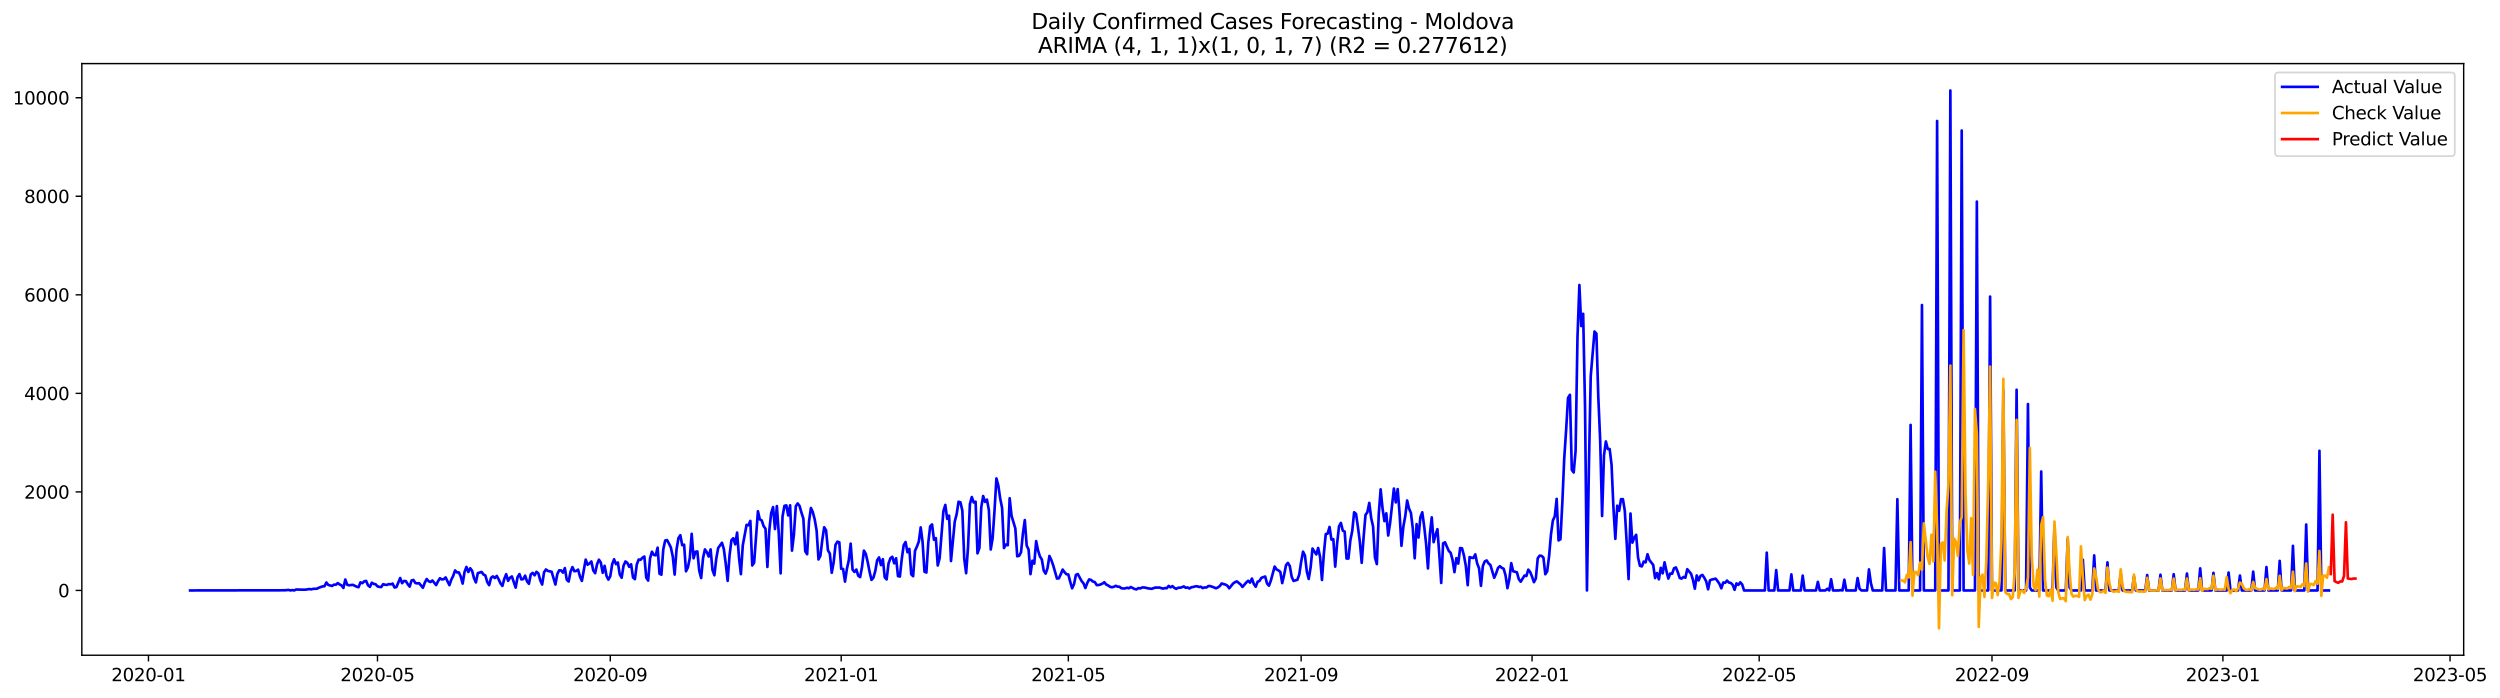 <?xml version="1.0" encoding="utf-8" standalone="no"?>
<!DOCTYPE svg PUBLIC "-//W3C//DTD SVG 1.1//EN"
  "http://www.w3.org/Graphics/SVG/1.1/DTD/svg11.dtd">
<svg xmlns:xlink="http://www.w3.org/1999/xlink" width="1405.642pt" height="392.274pt" viewBox="0 0 1405.642 392.274" xmlns="http://www.w3.org/2000/svg" version="1.1">
 <defs>
  <style type="text/css">*{stroke-linejoin: round; stroke-linecap: butt}</style>
 </defs>
 <g id="figure_1">
  <g id="patch_1">
   <path d="M 0 392.274 
L 1405.642 392.274 
L 1405.642 0 
L 0 0 
z
" style="fill: #ffffff"/>
  </g>
  <g id="axes_1">
   <g id="patch_2">
    <path d="M 46.013 368.396 
L 1385.213 368.396 
L 1385.213 35.755 
L 46.013 35.755 
z
" style="fill: #ffffff"/>
   </g>
   <g id="matplotlib.axis_1">
    <g id="xtick_1">
     <g id="line2d_1">
      <defs>
       <path id="m71bbfe57fb" d="M 0 0 
L 0 3.5 
" style="stroke: #000000; stroke-width: 0.8"/>
      </defs>
      <g>
       <use xlink:href="#m71bbfe57fb" x="83.473" y="368.396" style="stroke: #000000; stroke-width: 0.8"/>
      </g>
     </g>
     <g id="text_1">
      <!-- 2020-01 -->
      <g transform="translate(62.581 382.994)scale(0.1 -0.1)">
       <defs>
        <path id="DejaVuSans-32" d="M 1228 531 
L 3431 531 
L 3431 0 
L 469 0 
L 469 531 
Q 828 903 1448 1529 
Q 2069 2156 2228 2338 
Q 2531 2678 2651 2914 
Q 2772 3150 2772 3378 
Q 2772 3750 2511 3984 
Q 2250 4219 1831 4219 
Q 1534 4219 1204 4116 
Q 875 4013 500 3803 
L 500 4441 
Q 881 4594 1212 4672 
Q 1544 4750 1819 4750 
Q 2544 4750 2975 4387 
Q 3406 4025 3406 3419 
Q 3406 3131 3298 2873 
Q 3191 2616 2906 2266 
Q 2828 2175 2409 1742 
Q 1991 1309 1228 531 
z
" transform="scale(0.016)"/>
        <path id="DejaVuSans-30" d="M 2034 4250 
Q 1547 4250 1301 3770 
Q 1056 3291 1056 2328 
Q 1056 1369 1301 889 
Q 1547 409 2034 409 
Q 2525 409 2770 889 
Q 3016 1369 3016 2328 
Q 3016 3291 2770 3770 
Q 2525 4250 2034 4250 
z
M 2034 4750 
Q 2819 4750 3233 4129 
Q 3647 3509 3647 2328 
Q 3647 1150 3233 529 
Q 2819 -91 2034 -91 
Q 1250 -91 836 529 
Q 422 1150 422 2328 
Q 422 3509 836 4129 
Q 1250 4750 2034 4750 
z
" transform="scale(0.016)"/>
        <path id="DejaVuSans-2d" d="M 313 2009 
L 1997 2009 
L 1997 1497 
L 313 1497 
L 313 2009 
z
" transform="scale(0.016)"/>
        <path id="DejaVuSans-31" d="M 794 531 
L 1825 531 
L 1825 4091 
L 703 3866 
L 703 4441 
L 1819 4666 
L 2450 4666 
L 2450 531 
L 3481 531 
L 3481 0 
L 794 0 
L 794 531 
z
" transform="scale(0.016)"/>
       </defs>
       <use xlink:href="#DejaVuSans-32"/>
       <use xlink:href="#DejaVuSans-30" x="63.623"/>
       <use xlink:href="#DejaVuSans-32" x="127.246"/>
       <use xlink:href="#DejaVuSans-30" x="190.869"/>
       <use xlink:href="#DejaVuSans-2d" x="254.492"/>
       <use xlink:href="#DejaVuSans-30" x="290.576"/>
       <use xlink:href="#DejaVuSans-31" x="354.199"/>
      </g>
     </g>
    </g>
    <g id="xtick_2">
     <g id="line2d_2">
      <g>
       <use xlink:href="#m71bbfe57fb" x="212.242" y="368.396" style="stroke: #000000; stroke-width: 0.8"/>
      </g>
     </g>
     <g id="text_2">
      <!-- 2020-05 -->
      <g transform="translate(191.35 382.994)scale(0.1 -0.1)">
       <defs>
        <path id="DejaVuSans-35" d="M 691 4666 
L 3169 4666 
L 3169 4134 
L 1269 4134 
L 1269 2991 
Q 1406 3038 1543 3061 
Q 1681 3084 1819 3084 
Q 2600 3084 3056 2656 
Q 3513 2228 3513 1497 
Q 3513 744 3044 326 
Q 2575 -91 1722 -91 
Q 1428 -91 1123 -41 
Q 819 9 494 109 
L 494 744 
Q 775 591 1075 516 
Q 1375 441 1709 441 
Q 2250 441 2565 725 
Q 2881 1009 2881 1497 
Q 2881 1984 2565 2268 
Q 2250 2553 1709 2553 
Q 1456 2553 1204 2497 
Q 953 2441 691 2322 
L 691 4666 
z
" transform="scale(0.016)"/>
       </defs>
       <use xlink:href="#DejaVuSans-32"/>
       <use xlink:href="#DejaVuSans-30" x="63.623"/>
       <use xlink:href="#DejaVuSans-32" x="127.246"/>
       <use xlink:href="#DejaVuSans-30" x="190.869"/>
       <use xlink:href="#DejaVuSans-2d" x="254.492"/>
       <use xlink:href="#DejaVuSans-30" x="290.576"/>
       <use xlink:href="#DejaVuSans-35" x="354.199"/>
      </g>
     </g>
    </g>
    <g id="xtick_3">
     <g id="line2d_3">
      <g>
       <use xlink:href="#m71bbfe57fb" x="343.14" y="368.396" style="stroke: #000000; stroke-width: 0.8"/>
      </g>
     </g>
     <g id="text_3">
      <!-- 2020-09 -->
      <g transform="translate(322.248 382.994)scale(0.1 -0.1)">
       <defs>
        <path id="DejaVuSans-39" d="M 703 97 
L 703 672 
Q 941 559 1184 500 
Q 1428 441 1663 441 
Q 2288 441 2617 861 
Q 2947 1281 2994 2138 
Q 2813 1869 2534 1725 
Q 2256 1581 1919 1581 
Q 1219 1581 811 2004 
Q 403 2428 403 3163 
Q 403 3881 828 4315 
Q 1253 4750 1959 4750 
Q 2769 4750 3195 4129 
Q 3622 3509 3622 2328 
Q 3622 1225 3098 567 
Q 2575 -91 1691 -91 
Q 1453 -91 1209 -44 
Q 966 3 703 97 
z
M 1959 2075 
Q 2384 2075 2632 2365 
Q 2881 2656 2881 3163 
Q 2881 3666 2632 3958 
Q 2384 4250 1959 4250 
Q 1534 4250 1286 3958 
Q 1038 3666 1038 3163 
Q 1038 2656 1286 2365 
Q 1534 2075 1959 2075 
z
" transform="scale(0.016)"/>
       </defs>
       <use xlink:href="#DejaVuSans-32"/>
       <use xlink:href="#DejaVuSans-30" x="63.623"/>
       <use xlink:href="#DejaVuSans-32" x="127.246"/>
       <use xlink:href="#DejaVuSans-30" x="190.869"/>
       <use xlink:href="#DejaVuSans-2d" x="254.492"/>
       <use xlink:href="#DejaVuSans-30" x="290.576"/>
       <use xlink:href="#DejaVuSans-39" x="354.199"/>
      </g>
     </g>
    </g>
    <g id="xtick_4">
     <g id="line2d_4">
      <g>
       <use xlink:href="#m71bbfe57fb" x="472.973" y="368.396" style="stroke: #000000; stroke-width: 0.8"/>
      </g>
     </g>
     <g id="text_4">
      <!-- 2021-01 -->
      <g transform="translate(452.082 382.994)scale(0.1 -0.1)">
       <use xlink:href="#DejaVuSans-32"/>
       <use xlink:href="#DejaVuSans-30" x="63.623"/>
       <use xlink:href="#DejaVuSans-32" x="127.246"/>
       <use xlink:href="#DejaVuSans-31" x="190.869"/>
       <use xlink:href="#DejaVuSans-2d" x="254.492"/>
       <use xlink:href="#DejaVuSans-30" x="290.576"/>
       <use xlink:href="#DejaVuSans-31" x="354.199"/>
      </g>
     </g>
    </g>
    <g id="xtick_5">
     <g id="line2d_5">
      <g>
       <use xlink:href="#m71bbfe57fb" x="600.678" y="368.396" style="stroke: #000000; stroke-width: 0.8"/>
      </g>
     </g>
     <g id="text_5">
      <!-- 2021-05 -->
      <g transform="translate(579.787 382.994)scale(0.1 -0.1)">
       <use xlink:href="#DejaVuSans-32"/>
       <use xlink:href="#DejaVuSans-30" x="63.623"/>
       <use xlink:href="#DejaVuSans-32" x="127.246"/>
       <use xlink:href="#DejaVuSans-31" x="190.869"/>
       <use xlink:href="#DejaVuSans-2d" x="254.492"/>
       <use xlink:href="#DejaVuSans-30" x="290.576"/>
       <use xlink:href="#DejaVuSans-35" x="354.199"/>
      </g>
     </g>
    </g>
    <g id="xtick_6">
     <g id="line2d_6">
      <g>
       <use xlink:href="#m71bbfe57fb" x="731.576" y="368.396" style="stroke: #000000; stroke-width: 0.8"/>
      </g>
     </g>
     <g id="text_6">
      <!-- 2021-09 -->
      <g transform="translate(710.684 382.994)scale(0.1 -0.1)">
       <use xlink:href="#DejaVuSans-32"/>
       <use xlink:href="#DejaVuSans-30" x="63.623"/>
       <use xlink:href="#DejaVuSans-32" x="127.246"/>
       <use xlink:href="#DejaVuSans-31" x="190.869"/>
       <use xlink:href="#DejaVuSans-2d" x="254.492"/>
       <use xlink:href="#DejaVuSans-30" x="290.576"/>
       <use xlink:href="#DejaVuSans-39" x="354.199"/>
      </g>
     </g>
    </g>
    <g id="xtick_7">
     <g id="line2d_7">
      <g>
       <use xlink:href="#m71bbfe57fb" x="861.409" y="368.396" style="stroke: #000000; stroke-width: 0.8"/>
      </g>
     </g>
     <g id="text_7">
      <!-- 2022-01 -->
      <g transform="translate(840.518 382.994)scale(0.1 -0.1)">
       <use xlink:href="#DejaVuSans-32"/>
       <use xlink:href="#DejaVuSans-30" x="63.623"/>
       <use xlink:href="#DejaVuSans-32" x="127.246"/>
       <use xlink:href="#DejaVuSans-32" x="190.869"/>
       <use xlink:href="#DejaVuSans-2d" x="254.492"/>
       <use xlink:href="#DejaVuSans-30" x="290.576"/>
       <use xlink:href="#DejaVuSans-31" x="354.199"/>
      </g>
     </g>
    </g>
    <g id="xtick_8">
     <g id="line2d_8">
      <g>
       <use xlink:href="#m71bbfe57fb" x="989.114" y="368.396" style="stroke: #000000; stroke-width: 0.8"/>
      </g>
     </g>
     <g id="text_8">
      <!-- 2022-05 -->
      <g transform="translate(968.223 382.994)scale(0.1 -0.1)">
       <use xlink:href="#DejaVuSans-32"/>
       <use xlink:href="#DejaVuSans-30" x="63.623"/>
       <use xlink:href="#DejaVuSans-32" x="127.246"/>
       <use xlink:href="#DejaVuSans-32" x="190.869"/>
       <use xlink:href="#DejaVuSans-2d" x="254.492"/>
       <use xlink:href="#DejaVuSans-30" x="290.576"/>
       <use xlink:href="#DejaVuSans-35" x="354.199"/>
      </g>
     </g>
    </g>
    <g id="xtick_9">
     <g id="line2d_9">
      <g>
       <use xlink:href="#m71bbfe57fb" x="1120.012" y="368.396" style="stroke: #000000; stroke-width: 0.8"/>
      </g>
     </g>
     <g id="text_9">
      <!-- 2022-09 -->
      <g transform="translate(1099.12 382.994)scale(0.1 -0.1)">
       <use xlink:href="#DejaVuSans-32"/>
       <use xlink:href="#DejaVuSans-30" x="63.623"/>
       <use xlink:href="#DejaVuSans-32" x="127.246"/>
       <use xlink:href="#DejaVuSans-32" x="190.869"/>
       <use xlink:href="#DejaVuSans-2d" x="254.492"/>
       <use xlink:href="#DejaVuSans-30" x="290.576"/>
       <use xlink:href="#DejaVuSans-39" x="354.199"/>
      </g>
     </g>
    </g>
    <g id="xtick_10">
     <g id="line2d_10">
      <g>
       <use xlink:href="#m71bbfe57fb" x="1249.845" y="368.396" style="stroke: #000000; stroke-width: 0.8"/>
      </g>
     </g>
     <g id="text_10">
      <!-- 2023-01 -->
      <g transform="translate(1228.954 382.994)scale(0.1 -0.1)">
       <defs>
        <path id="DejaVuSans-33" d="M 2597 2516 
Q 3050 2419 3304 2112 
Q 3559 1806 3559 1356 
Q 3559 666 3084 287 
Q 2609 -91 1734 -91 
Q 1441 -91 1130 -33 
Q 819 25 488 141 
L 488 750 
Q 750 597 1062 519 
Q 1375 441 1716 441 
Q 2309 441 2620 675 
Q 2931 909 2931 1356 
Q 2931 1769 2642 2001 
Q 2353 2234 1838 2234 
L 1294 2234 
L 1294 2753 
L 1863 2753 
Q 2328 2753 2575 2939 
Q 2822 3125 2822 3475 
Q 2822 3834 2567 4026 
Q 2313 4219 1838 4219 
Q 1578 4219 1281 4162 
Q 984 4106 628 3988 
L 628 4550 
Q 988 4650 1302 4700 
Q 1616 4750 1894 4750 
Q 2613 4750 3031 4423 
Q 3450 4097 3450 3541 
Q 3450 3153 3228 2886 
Q 3006 2619 2597 2516 
z
" transform="scale(0.016)"/>
       </defs>
       <use xlink:href="#DejaVuSans-32"/>
       <use xlink:href="#DejaVuSans-30" x="63.623"/>
       <use xlink:href="#DejaVuSans-32" x="127.246"/>
       <use xlink:href="#DejaVuSans-33" x="190.869"/>
       <use xlink:href="#DejaVuSans-2d" x="254.492"/>
       <use xlink:href="#DejaVuSans-30" x="290.576"/>
       <use xlink:href="#DejaVuSans-31" x="354.199"/>
      </g>
     </g>
    </g>
    <g id="xtick_11">
     <g id="line2d_11">
      <g>
       <use xlink:href="#m71bbfe57fb" x="1377.55" y="368.396" style="stroke: #000000; stroke-width: 0.8"/>
      </g>
     </g>
     <g id="text_11">
      <!-- 2023-05 -->
      <g transform="translate(1356.659 382.994)scale(0.1 -0.1)">
       <use xlink:href="#DejaVuSans-32"/>
       <use xlink:href="#DejaVuSans-30" x="63.623"/>
       <use xlink:href="#DejaVuSans-32" x="127.246"/>
       <use xlink:href="#DejaVuSans-33" x="190.869"/>
       <use xlink:href="#DejaVuSans-2d" x="254.492"/>
       <use xlink:href="#DejaVuSans-30" x="290.576"/>
       <use xlink:href="#DejaVuSans-35" x="354.199"/>
      </g>
     </g>
    </g>
   </g>
   <g id="matplotlib.axis_2">
    <g id="ytick_1">
     <g id="line2d_12">
      <defs>
       <path id="mb099b188a1" d="M 0 0 
L -3.5 0 
" style="stroke: #000000; stroke-width: 0.8"/>
      </defs>
      <g>
       <use xlink:href="#mb099b188a1" x="46.013" y="331.98" style="stroke: #000000; stroke-width: 0.8"/>
      </g>
     </g>
     <g id="text_12">
      <!-- 0 -->
      <g transform="translate(32.65 335.779)scale(0.1 -0.1)">
       <use xlink:href="#DejaVuSans-30"/>
      </g>
     </g>
    </g>
    <g id="ytick_2">
     <g id="line2d_13">
      <g>
       <use xlink:href="#mb099b188a1" x="46.013" y="276.573" style="stroke: #000000; stroke-width: 0.8"/>
      </g>
     </g>
     <g id="text_13">
      <!-- 2000 -->
      <g transform="translate(13.562 280.373)scale(0.1 -0.1)">
       <use xlink:href="#DejaVuSans-32"/>
       <use xlink:href="#DejaVuSans-30" x="63.623"/>
       <use xlink:href="#DejaVuSans-30" x="127.246"/>
       <use xlink:href="#DejaVuSans-30" x="190.869"/>
      </g>
     </g>
    </g>
    <g id="ytick_3">
     <g id="line2d_14">
      <g>
       <use xlink:href="#mb099b188a1" x="46.013" y="221.167" style="stroke: #000000; stroke-width: 0.8"/>
      </g>
     </g>
     <g id="text_14">
      <!-- 4000 -->
      <g transform="translate(13.562 224.966)scale(0.1 -0.1)">
       <defs>
        <path id="DejaVuSans-34" d="M 2419 4116 
L 825 1625 
L 2419 1625 
L 2419 4116 
z
M 2253 4666 
L 3047 4666 
L 3047 1625 
L 3713 1625 
L 3713 1100 
L 3047 1100 
L 3047 0 
L 2419 0 
L 2419 1100 
L 313 1100 
L 313 1709 
L 2253 4666 
z
" transform="scale(0.016)"/>
       </defs>
       <use xlink:href="#DejaVuSans-34"/>
       <use xlink:href="#DejaVuSans-30" x="63.623"/>
       <use xlink:href="#DejaVuSans-30" x="127.246"/>
       <use xlink:href="#DejaVuSans-30" x="190.869"/>
      </g>
     </g>
    </g>
    <g id="ytick_4">
     <g id="line2d_15">
      <g>
       <use xlink:href="#mb099b188a1" x="46.013" y="165.761" style="stroke: #000000; stroke-width: 0.8"/>
      </g>
     </g>
     <g id="text_15">
      <!-- 6000 -->
      <g transform="translate(13.562 169.56)scale(0.1 -0.1)">
       <defs>
        <path id="DejaVuSans-36" d="M 2113 2584 
Q 1688 2584 1439 2293 
Q 1191 2003 1191 1497 
Q 1191 994 1439 701 
Q 1688 409 2113 409 
Q 2538 409 2786 701 
Q 3034 994 3034 1497 
Q 3034 2003 2786 2293 
Q 2538 2584 2113 2584 
z
M 3366 4563 
L 3366 3988 
Q 3128 4100 2886 4159 
Q 2644 4219 2406 4219 
Q 1781 4219 1451 3797 
Q 1122 3375 1075 2522 
Q 1259 2794 1537 2939 
Q 1816 3084 2150 3084 
Q 2853 3084 3261 2657 
Q 3669 2231 3669 1497 
Q 3669 778 3244 343 
Q 2819 -91 2113 -91 
Q 1303 -91 875 529 
Q 447 1150 447 2328 
Q 447 3434 972 4092 
Q 1497 4750 2381 4750 
Q 2619 4750 2861 4703 
Q 3103 4656 3366 4563 
z
" transform="scale(0.016)"/>
       </defs>
       <use xlink:href="#DejaVuSans-36"/>
       <use xlink:href="#DejaVuSans-30" x="63.623"/>
       <use xlink:href="#DejaVuSans-30" x="127.246"/>
       <use xlink:href="#DejaVuSans-30" x="190.869"/>
      </g>
     </g>
    </g>
    <g id="ytick_5">
     <g id="line2d_16">
      <g>
       <use xlink:href="#mb099b188a1" x="46.013" y="110.354" style="stroke: #000000; stroke-width: 0.8"/>
      </g>
     </g>
     <g id="text_16">
      <!-- 8000 -->
      <g transform="translate(13.562 114.153)scale(0.1 -0.1)">
       <defs>
        <path id="DejaVuSans-38" d="M 2034 2216 
Q 1584 2216 1326 1975 
Q 1069 1734 1069 1313 
Q 1069 891 1326 650 
Q 1584 409 2034 409 
Q 2484 409 2743 651 
Q 3003 894 3003 1313 
Q 3003 1734 2745 1975 
Q 2488 2216 2034 2216 
z
M 1403 2484 
Q 997 2584 770 2862 
Q 544 3141 544 3541 
Q 544 4100 942 4425 
Q 1341 4750 2034 4750 
Q 2731 4750 3128 4425 
Q 3525 4100 3525 3541 
Q 3525 3141 3298 2862 
Q 3072 2584 2669 2484 
Q 3125 2378 3379 2068 
Q 3634 1759 3634 1313 
Q 3634 634 3220 271 
Q 2806 -91 2034 -91 
Q 1263 -91 848 271 
Q 434 634 434 1313 
Q 434 1759 690 2068 
Q 947 2378 1403 2484 
z
M 1172 3481 
Q 1172 3119 1398 2916 
Q 1625 2713 2034 2713 
Q 2441 2713 2670 2916 
Q 2900 3119 2900 3481 
Q 2900 3844 2670 4047 
Q 2441 4250 2034 4250 
Q 1625 4250 1398 4047 
Q 1172 3844 1172 3481 
z
" transform="scale(0.016)"/>
       </defs>
       <use xlink:href="#DejaVuSans-38"/>
       <use xlink:href="#DejaVuSans-30" x="63.623"/>
       <use xlink:href="#DejaVuSans-30" x="127.246"/>
       <use xlink:href="#DejaVuSans-30" x="190.869"/>
      </g>
     </g>
    </g>
    <g id="ytick_6">
     <g id="line2d_17">
      <g>
       <use xlink:href="#mb099b188a1" x="46.013" y="54.948" style="stroke: #000000; stroke-width: 0.8"/>
      </g>
     </g>
     <g id="text_17">
      <!-- 10000 -->
      <g transform="translate(7.2 58.747)scale(0.1 -0.1)">
       <use xlink:href="#DejaVuSans-31"/>
       <use xlink:href="#DejaVuSans-30" x="63.623"/>
       <use xlink:href="#DejaVuSans-30" x="127.246"/>
       <use xlink:href="#DejaVuSans-30" x="190.869"/>
       <use xlink:href="#DejaVuSans-30" x="254.492"/>
      </g>
     </g>
    </g>
   </g>
   <g id="line2d_18">
    <path d="M 106.885 331.98 
L 160.096 331.897 
L 162.224 331.675 
L 163.288 331.98 
L 164.352 331.786 
L 165.417 331.98 
L 166.481 331.453 
L 170.738 331.564 
L 171.802 331.536 
L 173.93 331.204 
L 174.995 331.37 
L 176.059 331.093 
L 178.187 331.01 
L 179.251 330.456 
L 181.38 329.708 
L 182.444 329.597 
L 183.508 327.519 
L 184.572 328.877 
L 186.701 329.459 
L 187.765 328.711 
L 188.829 328.794 
L 189.893 327.852 
L 190.958 328.6 
L 192.022 329.154 
L 193.086 330.594 
L 194.15 325.83 
L 195.215 328.794 
L 196.279 329.071 
L 198.407 328.821 
L 200.536 329.874 
L 201.6 330.151 
L 202.664 327.436 
L 203.728 327.88 
L 204.792 326.882 
L 205.857 326.605 
L 206.921 329.099 
L 207.985 329.957 
L 209.049 327.63 
L 210.113 328.295 
L 211.178 328.489 
L 212.242 329.68 
L 213.306 329.985 
L 214.37 330.068 
L 215.434 328.461 
L 216.499 328.794 
L 217.563 328.849 
L 218.627 328.406 
L 219.691 328.572 
L 220.756 328.129 
L 221.82 330.317 
L 222.884 330.096 
L 225.012 324.998 
L 226.077 327.907 
L 227.141 326.661 
L 228.205 326.744 
L 229.269 328.489 
L 230.333 329.819 
L 231.398 326.384 
L 232.462 326.079 
L 233.526 327.796 
L 234.59 328.018 
L 235.654 327.907 
L 237.783 330.484 
L 238.847 327.603 
L 239.911 325.553 
L 240.976 326.771 
L 242.04 327.242 
L 243.104 326.384 
L 245.232 328.96 
L 246.297 326.771 
L 247.361 325.137 
L 248.425 325.802 
L 249.489 325.636 
L 250.553 324.666 
L 252.682 329.015 
L 253.746 325.94 
L 254.81 323.78 
L 255.874 320.732 
L 256.939 321.84 
L 258.003 321.84 
L 259.067 324.195 
L 260.131 328.129 
L 261.195 321.591 
L 262.26 318.738 
L 263.324 321.619 
L 264.388 319.513 
L 265.452 320.981 
L 266.517 325.137 
L 267.581 327.464 
L 268.645 322.256 
L 270.773 321.591 
L 271.838 323.032 
L 272.902 323.558 
L 273.966 327.27 
L 275.03 329.015 
L 276.094 324.888 
L 277.159 324.084 
L 278.223 324.998 
L 279.287 323.807 
L 280.351 325.691 
L 281.415 328.046 
L 282.48 329.431 
L 283.544 325.469 
L 284.608 322.838 
L 285.672 326.578 
L 286.736 324.832 
L 287.801 324.112 
L 289.929 330.401 
L 290.993 324.527 
L 292.058 322.782 
L 293.122 325.774 
L 294.186 325.608 
L 295.25 323.669 
L 296.314 326.827 
L 297.379 328.24 
L 298.443 322.921 
L 299.507 322.117 
L 300.571 323.475 
L 301.635 321.508 
L 302.7 322.422 
L 303.764 326.273 
L 304.828 328.655 
L 305.892 321.813 
L 306.956 320.178 
L 308.021 321.009 
L 310.149 321.452 
L 312.277 328.655 
L 313.342 322.782 
L 314.406 320.677 
L 315.47 320.732 
L 316.534 321.951 
L 317.599 319.43 
L 318.663 325.968 
L 319.727 326.965 
L 320.791 321.397 
L 321.855 318.848 
L 322.92 321.175 
L 323.984 321.009 
L 325.048 320.289 
L 326.112 324.278 
L 327.176 326.605 
L 329.305 314.637 
L 330.369 317.519 
L 331.433 316.826 
L 332.497 315.69 
L 333.562 320.732 
L 334.626 322.284 
L 335.69 317.297 
L 336.754 314.693 
L 337.818 316.355 
L 338.883 322.062 
L 339.947 318.128 
L 341.011 323.78 
L 342.075 325.885 
L 343.14 324.001 
L 344.204 317.242 
L 345.268 314.471 
L 346.332 317.186 
L 347.396 316.272 
L 348.461 323.004 
L 349.525 324.832 
L 350.589 318.1 
L 351.653 315.69 
L 352.717 316.466 
L 353.782 318.71 
L 354.846 317.269 
L 355.91 324.666 
L 356.974 325.636 
L 358.038 317.38 
L 359.103 314.61 
L 360.167 314.748 
L 361.231 313.557 
L 362.295 312.92 
L 363.359 324.777 
L 364.424 326.439 
L 365.488 313.973 
L 366.552 310.205 
L 367.616 312.006 
L 368.681 312.227 
L 369.745 307.933 
L 370.809 322.533 
L 371.873 323.142 
L 372.937 308.847 
L 374.002 303.916 
L 375.066 303.667 
L 376.13 305.606 
L 377.194 307.822 
L 378.258 312.837 
L 379.323 323.059 
L 380.387 308.958 
L 381.451 302.559 
L 382.515 300.924 
L 383.579 306.548 
L 384.644 306.243 
L 385.708 321.203 
L 386.772 319.042 
L 387.836 313.779 
L 388.9 300.149 
L 389.965 313.917 
L 391.029 310.26 
L 392.093 310.039 
L 393.157 320.954 
L 394.222 324.998 
L 395.286 313.806 
L 396.35 308.903 
L 397.414 310.454 
L 398.478 312.92 
L 399.543 308.903 
L 400.607 320.511 
L 401.671 323.447 
L 402.735 314 
L 403.799 308.127 
L 405.928 305.163 
L 406.992 308.737 
L 408.056 316.965 
L 409.12 326.578 
L 410.185 312.31 
L 411.249 303.722 
L 412.313 302.642 
L 413.377 306.077 
L 414.441 299.456 
L 415.506 313.391 
L 416.57 322.81 
L 417.634 306.631 
L 419.763 295.107 
L 420.827 295.328 
L 421.891 292.89 
L 422.955 317.934 
L 424.019 316.355 
L 426.148 287.461 
L 427.212 292.032 
L 428.276 292.586 
L 429.34 295.799 
L 430.405 297.295 
L 431.469 318.765 
L 432.533 298.32 
L 433.597 288.486 
L 434.661 285.134 
L 435.726 297.461 
L 436.79 284.552 
L 437.854 299.705 
L 438.918 322.367 
L 439.982 290.453 
L 441.047 284.413 
L 442.111 284.136 
L 443.175 289.815 
L 444.239 284.109 
L 445.304 309.595 
L 446.368 300.675 
L 447.432 284.635 
L 448.496 283.056 
L 449.56 284.469 
L 450.625 288.236 
L 451.689 291.561 
L 452.753 309.956 
L 453.817 311.618 
L 454.881 293.112 
L 455.946 285.632 
L 457.01 287.932 
L 458.074 292.059 
L 459.138 298.237 
L 460.202 314.554 
L 461.267 312.504 
L 462.331 303.695 
L 463.395 296.464 
L 464.459 298.126 
L 465.523 309.402 
L 466.588 311.313 
L 467.652 322.034 
L 468.716 316.217 
L 469.78 306.299 
L 470.845 304.554 
L 471.909 304.914 
L 472.973 319.79 
L 474.037 319.901 
L 475.101 327.021 
L 476.166 319.901 
L 477.23 315.025 
L 478.294 305.662 
L 479.358 320.261 
L 480.422 321.591 
L 481.487 320.234 
L 482.551 323.724 
L 483.615 324.472 
L 484.679 318.793 
L 485.743 309.595 
L 486.808 311.452 
L 487.872 316.023 
L 488.936 321.536 
L 490 326.051 
L 491.065 324.832 
L 492.129 321.065 
L 493.193 315.025 
L 494.257 313.419 
L 495.321 317.74 
L 496.386 314.388 
L 497.45 324.638 
L 498.514 325.774 
L 499.578 316.854 
L 500.642 313.862 
L 501.707 313.058 
L 502.771 316.715 
L 503.835 313.889 
L 504.899 323.918 
L 505.963 324.167 
L 507.028 314.277 
L 508.092 306.576 
L 509.156 304.775 
L 510.22 310.482 
L 511.284 308.626 
L 512.349 322.948 
L 513.413 323.973 
L 514.477 309.679 
L 515.541 307.324 
L 516.606 304.47 
L 517.67 296.52 
L 518.734 304.858 
L 519.798 321.425 
L 520.862 321.923 
L 521.927 305.246 
L 522.991 295.938 
L 524.055 294.857 
L 525.119 303.501 
L 526.183 302.559 
L 527.248 317.934 
L 528.312 313.834 
L 530.44 287.378 
L 531.504 283.887 
L 532.569 291.755 
L 533.633 289.926 
L 534.697 315.441 
L 536.825 293.195 
L 537.89 289.04 
L 538.954 282.114 
L 540.018 282.446 
L 541.082 287.101 
L 542.147 314.056 
L 543.211 322.284 
L 544.275 307.795 
L 545.339 283.416 
L 546.403 279.454 
L 547.468 282.529 
L 548.532 282.086 
L 549.596 311.119 
L 550.66 308.127 
L 551.724 285.217 
L 552.789 278.9 
L 553.853 282.197 
L 554.917 280.923 
L 555.981 286.685 
L 557.045 308.958 
L 558.11 302.614 
L 559.174 287.073 
L 560.238 269.01 
L 561.302 272.916 
L 562.366 280.286 
L 563.431 285.605 
L 564.495 308.127 
L 565.559 306.16 
L 566.623 306.576 
L 567.688 280.147 
L 568.752 290.009 
L 570.88 297.129 
L 571.944 312.781 
L 573.009 312.504 
L 574.073 310.565 
L 575.137 299.982 
L 576.201 292.42 
L 577.265 306.77 
L 578.33 308.986 
L 579.394 322.81 
L 580.458 315.275 
L 581.522 316.909 
L 582.586 304.249 
L 583.651 309.485 
L 584.715 312.892 
L 585.779 314.582 
L 586.843 320.815 
L 587.907 322.533 
L 588.972 319.43 
L 590.036 312.587 
L 591.1 314.859 
L 592.164 317.879 
L 594.293 325.303 
L 595.357 325.165 
L 596.421 322.865 
L 597.485 320.234 
L 598.55 321.729 
L 599.614 322.865 
L 600.678 323.032 
L 601.742 327.132 
L 602.806 330.788 
L 603.871 328.489 
L 604.935 323.225 
L 605.999 322.754 
L 608.127 326.688 
L 609.192 327.963 
L 610.256 330.622 
L 611.32 327.796 
L 612.384 325.774 
L 613.448 326.079 
L 614.513 326.965 
L 615.577 327.298 
L 616.641 328.96 
L 617.705 328.96 
L 618.77 328.628 
L 619.834 328.157 
L 620.898 327.381 
L 621.962 328.655 
L 623.026 329.154 
L 624.091 329.902 
L 625.155 330.179 
L 626.219 329.957 
L 627.283 329.376 
L 628.347 329.847 
L 629.412 329.902 
L 630.476 330.733 
L 631.54 330.872 
L 632.604 330.844 
L 633.668 330.456 
L 634.733 330.761 
L 635.797 330.068 
L 637.925 331.149 
L 638.989 331.398 
L 640.054 330.65 
L 641.118 330.872 
L 642.182 330.317 
L 643.246 330.317 
L 644.311 330.484 
L 645.375 330.788 
L 647.503 331.065 
L 649.632 330.345 
L 650.696 330.401 
L 651.76 330.317 
L 653.888 330.955 
L 654.953 330.678 
L 656.017 330.733 
L 657.081 329.431 
L 658.145 330.234 
L 659.209 329.542 
L 660.274 330.539 
L 661.338 331.093 
L 662.402 330.456 
L 663.466 330.456 
L 664.53 330.179 
L 665.595 329.708 
L 666.659 330.484 
L 667.723 330.29 
L 668.787 330.899 
L 669.852 330.179 
L 670.916 330.04 
L 671.98 329.708 
L 673.044 329.625 
L 674.108 330.013 
L 675.173 329.874 
L 676.237 330.65 
L 677.301 330.262 
L 678.365 330.345 
L 679.429 329.486 
L 680.494 329.542 
L 682.622 330.29 
L 683.686 330.788 
L 684.75 330.29 
L 685.815 329.514 
L 686.879 328.074 
L 689.007 328.683 
L 690.071 329.292 
L 691.136 330.788 
L 693.264 328.129 
L 694.328 327.381 
L 695.393 326.882 
L 697.521 328.6 
L 698.585 330.013 
L 700.714 327.519 
L 701.778 326.55 
L 702.842 327.575 
L 703.906 325.303 
L 704.97 328.351 
L 706.035 329.902 
L 707.099 327.076 
L 708.163 326.633 
L 709.227 324.888 
L 711.356 324.14 
L 712.42 328.101 
L 713.484 329.292 
L 714.548 326.439 
L 716.677 318.544 
L 717.741 320.178 
L 718.805 320.704 
L 719.869 321.563 
L 720.934 327.852 
L 721.998 323.281 
L 723.062 317.796 
L 724.126 316.494 
L 725.19 318.211 
L 726.255 324.306 
L 727.319 326.633 
L 729.447 325.996 
L 730.511 323.059 
L 731.576 315.94 
L 732.64 310.177 
L 733.704 312.31 
L 734.768 321.342 
L 735.832 325.525 
L 736.897 319.07 
L 737.961 308.432 
L 740.089 311.729 
L 741.154 308.1 
L 742.218 313.114 
L 743.282 326.079 
L 744.346 311.313 
L 745.41 300.315 
L 746.475 300.038 
L 747.539 296.27 
L 748.603 303.39 
L 749.667 303.141 
L 750.731 318.571 
L 751.796 305.662 
L 752.86 295.966 
L 753.924 293.999 
L 754.988 298.32 
L 756.052 298.902 
L 757.117 314.056 
L 758.181 314.028 
L 759.245 303.778 
L 760.309 298.487 
L 761.373 288.015 
L 762.438 288.957 
L 763.502 296.27 
L 764.566 304.526 
L 765.63 316.466 
L 766.695 302.116 
L 767.759 289.511 
L 768.823 287.987 
L 769.887 282.751 
L 770.951 291.256 
L 772.016 295.993 
L 773.08 313.419 
L 774.144 317.158 
L 775.208 289.261 
L 776.272 275.133 
L 777.337 285.826 
L 778.401 293.001 
L 779.465 288.624 
L 780.529 301.091 
L 781.593 294.026 
L 783.722 274.689 
L 784.786 282.474 
L 785.85 274.994 
L 786.914 288.541 
L 787.979 306.881 
L 789.043 296.132 
L 790.107 290.286 
L 791.171 281.394 
L 792.236 285.937 
L 793.3 288.403 
L 794.364 297.212 
L 795.428 313.889 
L 796.492 294.691 
L 797.557 302.226 
L 798.621 290.785 
L 799.685 288.042 
L 800.749 295.91 
L 801.813 305.551 
L 802.878 319.596 
L 803.942 300.37 
L 805.006 290.896 
L 806.07 304.831 
L 807.134 300.703 
L 808.199 297.545 
L 809.263 311.756 
L 810.327 327.769 
L 811.391 305.495 
L 812.455 304.914 
L 814.584 309.762 
L 815.648 310.842 
L 816.712 314.804 
L 817.777 321.702 
L 818.841 313.834 
L 819.905 316.909 
L 820.969 308.155 
L 822.033 308.293 
L 823.098 312.255 
L 824.162 318.183 
L 825.226 329.015 
L 826.29 313.225 
L 827.354 313.585 
L 828.419 313.723 
L 829.483 311.701 
L 830.547 316.798 
L 831.611 319.541 
L 832.675 329.376 
L 833.74 318.267 
L 834.804 315.69 
L 835.868 315.108 
L 836.932 316.771 
L 837.996 317.685 
L 840.125 324.86 
L 841.189 322.45 
L 842.253 319.347 
L 843.318 318.35 
L 844.382 319.264 
L 845.446 319.79 
L 846.51 323.558 
L 847.574 330.705 
L 848.639 325.636 
L 849.703 316.632 
L 850.767 321.175 
L 852.895 321.785 
L 853.96 325.636 
L 855.024 327.076 
L 857.152 323.613 
L 858.216 323.863 
L 859.281 320.289 
L 860.345 321.591 
L 861.409 324.25 
L 862.473 327.326 
L 863.537 325.275 
L 864.602 313.917 
L 865.666 312.421 
L 866.73 312.532 
L 867.794 313.474 
L 868.859 322.865 
L 869.923 321.203 
L 870.987 312.726 
L 872.051 300.426 
L 873.115 292.641 
L 874.18 290.342 
L 875.244 280.507 
L 876.308 303.861 
L 877.372 303.196 
L 878.436 282.585 
L 879.501 257.707 
L 880.565 241.806 
L 881.629 223.743 
L 882.693 221.97 
L 883.757 264.19 
L 884.822 265.658 
L 885.886 253.469 
L 886.95 189.641 
L 888.014 160.248 
L 889.078 183.324 
L 890.143 176.426 
L 891.207 229.478 
L 892.271 331.98 
L 893.335 264.135 
L 894.4 211.526 
L 896.528 186.399 
L 897.592 187.591 
L 898.656 223.189 
L 899.721 247.845 
L 900.785 290.12 
L 901.849 256.018 
L 902.913 248.205 
L 903.977 252.444 
L 905.042 252.472 
L 906.106 261.253 
L 907.17 285.605 
L 908.234 302.974 
L 909.298 284.33 
L 910.363 287.211 
L 911.427 280.673 
L 912.491 280.646 
L 913.555 287.239 
L 914.619 305.246 
L 915.684 325.58 
L 916.748 288.735 
L 917.812 305.108 
L 918.876 302.365 
L 919.941 300.703 
L 921.005 313.474 
L 922.069 318.128 
L 923.133 318.46 
L 924.197 315.746 
L 925.262 316.189 
L 926.326 311.646 
L 927.39 314.887 
L 929.518 317.629 
L 930.583 325.026 
L 931.647 322.228 
L 932.711 325.719 
L 933.775 319.264 
L 934.839 322.367 
L 935.904 316.161 
L 936.968 321.037 
L 938.032 325.303 
L 939.096 322.477 
L 940.16 322.588 
L 941.225 319.513 
L 942.289 319.042 
L 943.353 321.674 
L 944.417 324.943 
L 945.482 325.331 
L 946.546 324.417 
L 947.61 324.832 
L 948.674 320.04 
L 950.803 322.588 
L 951.867 325.996 
L 952.931 330.982 
L 953.995 323.558 
L 955.059 326.328 
L 956.124 323.78 
L 957.188 323.253 
L 958.252 324.86 
L 959.316 326.855 
L 960.38 331.342 
L 961.445 326.273 
L 962.509 325.83 
L 964.637 325.359 
L 965.702 326.688 
L 966.766 328.295 
L 967.83 330.788 
L 968.894 327.519 
L 969.958 327.686 
L 971.023 326.439 
L 972.087 327.547 
L 973.151 327.769 
L 974.215 328.794 
L 975.279 331.62 
L 976.344 328.018 
L 977.408 328.877 
L 978.472 327.409 
L 979.536 328.6 
L 980.6 331.98 
L 992.307 331.98 
L 993.371 310.731 
L 994.435 331.98 
L 997.628 331.98 
L 998.692 320.538 
L 999.756 331.98 
L 1006.141 331.98 
L 1007.206 322.948 
L 1008.27 331.98 
L 1012.527 331.98 
L 1013.591 323.641 
L 1014.655 331.98 
L 1021.04 331.98 
L 1022.105 327.159 
L 1023.169 331.98 
L 1026.361 331.98 
L 1027.426 331.038 
L 1028.49 331.98 
L 1029.554 325.691 
L 1030.618 331.98 
L 1033.811 331.98 
L 1034.875 331.813 
L 1035.939 331.98 
L 1037.003 325.94 
L 1038.068 331.98 
L 1043.389 331.98 
L 1044.453 325.026 
L 1045.517 330.927 
L 1046.581 331.98 
L 1049.774 331.98 
L 1050.838 320.15 
L 1051.902 327.741 
L 1052.967 331.98 
L 1058.288 331.98 
L 1059.352 308.127 
L 1060.416 331.98 
L 1065.737 331.98 
L 1066.801 280.673 
L 1067.866 331.98 
L 1073.187 331.98 
L 1074.251 238.897 
L 1075.315 331.98 
L 1079.572 331.98 
L 1080.636 171.495 
L 1081.7 331.98 
L 1088.085 331.98 
L 1089.15 68.024 
L 1090.214 331.98 
L 1095.535 331.98 
L 1096.599 50.876 
L 1097.663 331.98 
L 1101.92 331.98 
L 1102.984 73.398 
L 1104.049 331.98 
L 1110.434 331.98 
L 1111.498 113.346 
L 1112.562 331.98 
L 1117.883 331.98 
L 1118.948 166.758 
L 1120.012 331.98 
L 1125.333 331.98 
L 1126.397 219.56 
L 1127.461 331.98 
L 1132.782 331.98 
L 1133.846 219.145 
L 1134.911 331.98 
L 1139.167 331.98 
L 1140.232 227.179 
L 1141.296 330.401 
L 1142.36 331.98 
L 1146.617 331.98 
L 1147.681 265.104 
L 1148.745 331.98 
L 1154.066 331.98 
L 1155.131 295.55 
L 1156.195 330.345 
L 1157.259 331.98 
L 1161.516 331.98 
L 1162.58 303.113 
L 1163.644 330.345 
L 1164.708 331.98 
L 1170.03 331.98 
L 1171.094 314.721 
L 1172.158 331.98 
L 1176.415 331.98 
L 1177.479 312.283 
L 1178.543 331.98 
L 1183.864 331.98 
L 1184.928 316.189 
L 1185.993 331.98 
L 1191.314 331.98 
L 1192.378 322.367 
L 1193.442 331.98 
L 1198.763 331.98 
L 1199.827 324.278 
L 1200.892 331.98 
L 1206.213 331.98 
L 1207.277 323.309 
L 1208.341 331.98 
L 1213.662 331.98 
L 1214.726 323.142 
L 1215.791 331.98 
L 1221.112 331.98 
L 1222.176 322.865 
L 1223.24 331.98 
L 1228.561 331.98 
L 1229.625 322.477 
L 1230.689 331.98 
L 1236.01 331.98 
L 1237.075 319.569 
L 1238.139 331.98 
L 1243.46 331.98 
L 1244.524 322.09 
L 1245.588 331.98 
L 1251.974 331.98 
L 1253.038 321.896 
L 1254.102 331.98 
L 1258.359 331.98 
L 1259.423 323.613 
L 1260.487 331.98 
L 1265.808 331.98 
L 1266.873 321.397 
L 1267.937 331.98 
L 1273.258 331.98 
L 1274.322 318.821 
L 1275.386 331.98 
L 1280.707 331.98 
L 1281.771 315.358 
L 1282.836 331.98 
L 1288.157 331.98 
L 1289.221 306.908 
L 1290.285 331.98 
L 1295.606 331.98 
L 1296.67 294.913 
L 1297.735 331.98 
L 1303.056 331.98 
L 1304.12 253.469 
L 1305.184 331.98 
L 1309.441 331.98 
L 1309.441 331.98 
" clip-path="url(#p1c3fc9df37)" style="fill: none; stroke: #0000ff; stroke-width: 1.5; stroke-linecap: square"/>
   </g>
   <g id="line2d_19">
    <path d="M 1068.93 326.371 
L 1069.994 326.416 
L 1071.058 327.447 
L 1072.122 323.162 
L 1073.187 324.675 
L 1074.251 304.81 
L 1075.315 334.905 
L 1076.379 321.504 
L 1077.443 321.763 
L 1078.508 323.381 
L 1079.572 316.341 
L 1080.636 320.365 
L 1081.7 294.282 
L 1083.829 313.281 
L 1084.893 317.056 
L 1085.957 300.666 
L 1087.021 315.689 
L 1088.085 265.212 
L 1089.15 297.019 
L 1090.214 353.276 
L 1091.278 305.922 
L 1092.342 304.982 
L 1093.407 315.154 
L 1094.471 287.279 
L 1095.535 272.198 
L 1096.599 205.531 
L 1097.663 334.67 
L 1098.728 302.84 
L 1099.792 304.726 
L 1100.856 312.639 
L 1101.92 293.956 
L 1102.984 290.73 
L 1104.049 185.591 
L 1105.113 276.785 
L 1106.177 309.611 
L 1107.241 316.851 
L 1108.305 291.337 
L 1109.37 323.265 
L 1110.434 229.965 
L 1111.498 244.1 
L 1112.562 352.462 
L 1113.626 324.654 
L 1114.691 323.085 
L 1115.755 335.596 
L 1116.819 315.122 
L 1117.883 271.232 
L 1118.948 206.128 
L 1120.012 336.221 
L 1121.076 327.63 
L 1122.14 327.857 
L 1123.204 334.56 
L 1124.269 326.763 
L 1125.333 303.429 
L 1126.397 212.999 
L 1127.461 332.937 
L 1128.525 333.988 
L 1129.59 334.01 
L 1130.654 336.827 
L 1131.718 335.661 
L 1132.782 321.928 
L 1133.846 236.068 
L 1134.911 336.166 
L 1135.975 332.558 
L 1137.039 332.011 
L 1138.103 333.371 
L 1139.167 330.775 
L 1140.232 324.68 
L 1141.296 251.836 
L 1142.36 312.502 
L 1143.424 329.704 
L 1144.489 331.729 
L 1145.553 320.324 
L 1146.617 335.424 
L 1147.681 295.247 
L 1148.745 290.762 
L 1149.81 326.058 
L 1150.874 334.794 
L 1151.938 335.2 
L 1153.002 331.478 
L 1154.066 337.764 
L 1155.131 293.227 
L 1156.195 311.27 
L 1157.259 332.983 
L 1158.323 336.792 
L 1159.387 336.388 
L 1160.452 336.432 
L 1161.516 338.038 
L 1162.58 301.973 
L 1163.644 322.251 
L 1164.708 333.874 
L 1165.773 335.454 
L 1166.837 334.986 
L 1167.901 335.074 
L 1168.965 335.617 
L 1170.03 307.205 
L 1171.094 324.658 
L 1172.158 337.419 
L 1173.222 335.062 
L 1174.286 334.33 
L 1175.351 337.127 
L 1176.415 334.211 
L 1177.479 319.631 
L 1178.543 324.2 
L 1179.607 331.288 
L 1180.672 332.941 
L 1181.736 332.914 
L 1182.8 332.061 
L 1183.864 333.31 
L 1184.928 319.083 
L 1185.993 328.032 
L 1187.057 331.814 
L 1188.121 332.641 
L 1189.185 332.598 
L 1190.249 332.256 
L 1191.314 332.823 
L 1192.378 320.122 
L 1193.442 329.727 
L 1194.506 332.412 
L 1195.571 332.837 
L 1196.635 332.746 
L 1197.699 332.96 
L 1198.763 333.004 
L 1199.827 323.07 
L 1200.892 331.089 
L 1201.956 332.469 
L 1203.02 332.626 
L 1204.084 332.529 
L 1205.148 332.657 
L 1206.213 332.628 
L 1207.277 324.895 
L 1208.341 331.769 
L 1209.405 332.022 
L 1211.534 332.05 
L 1212.598 331.89 
L 1213.662 332.002 
L 1214.726 325.184 
L 1215.791 331.841 
L 1216.855 331.719 
L 1218.983 331.801 
L 1220.047 331.586 
L 1221.112 331.744 
L 1222.176 325.318 
L 1223.24 331.92 
L 1224.304 331.57 
L 1226.433 331.67 
L 1227.497 331.409 
L 1228.561 331.598 
L 1229.625 325.281 
L 1230.689 331.965 
L 1231.754 331.47 
L 1233.882 331.585 
L 1234.946 331.285 
L 1236.01 331.499 
L 1237.075 325.111 
L 1238.139 332.195 
L 1239.203 331.104 
L 1241.332 331.253 
L 1242.396 330.669 
L 1243.46 331.057 
L 1244.524 323.752 
L 1245.588 331.692 
L 1246.653 331.374 
L 1248.781 331.564 
L 1249.845 331.372 
L 1250.909 331.552 
L 1251.974 324.433 
L 1253.038 331.14 
L 1254.102 333.546 
L 1255.166 331.574 
L 1256.23 331.443 
L 1257.295 332.365 
L 1258.359 330.887 
L 1259.423 327.517 
L 1260.487 328.369 
L 1261.551 330.74 
L 1262.616 331.534 
L 1263.68 331.703 
L 1264.744 331.224 
L 1265.808 331.913 
L 1266.873 327.189 
L 1267.937 330.68 
L 1270.065 331.445 
L 1271.129 331.546 
L 1272.194 330.919 
L 1273.258 331.467 
L 1274.322 325.577 
L 1275.386 331.429 
L 1276.45 330.872 
L 1278.579 331.219 
L 1279.643 330.495 
L 1280.707 331.05 
L 1281.771 323.739 
L 1282.836 331.823 
L 1283.9 330.532 
L 1286.028 330.878 
L 1287.092 329.984 
L 1288.157 330.628 
L 1289.221 321.47 
L 1290.285 332.385 
L 1291.349 329.629 
L 1292.414 329.732 
L 1293.478 330.064 
L 1294.542 328.524 
L 1295.606 329.564 
L 1296.67 316.819 
L 1297.735 332.652 
L 1298.799 328.294 
L 1299.863 328.441 
L 1300.927 328.971 
L 1301.991 326.65 
L 1303.056 328.222 
L 1304.12 309.775 
L 1305.184 335.034 
L 1306.248 323.605 
L 1307.312 323.686 
L 1308.377 324.842 
L 1309.441 318.933 
L 1309.441 318.933 
" clip-path="url(#p1c3fc9df37)" style="fill: none; stroke: #ffa500; stroke-width: 1.5; stroke-linecap: square"/>
   </g>
   <g id="line2d_20">
    <path d="M 1310.505 322.749 
L 1311.569 289.388 
L 1312.633 326.707 
L 1313.698 327.308 
L 1314.762 327.698 
L 1315.826 326.887 
L 1316.89 326.956 
L 1317.955 323.791 
L 1319.019 293.669 
L 1320.083 325.269 
L 1321.147 325.441 
L 1322.211 325.569 
L 1323.276 325.283 
L 1324.34 325.308 
" clip-path="url(#p1c3fc9df37)" style="fill: none; stroke: #ff0000; stroke-width: 1.5; stroke-linecap: square"/>
   </g>
   <g id="patch_3">
    <path d="M 46.013 368.396 
L 46.013 35.755 
" style="fill: none; stroke: #000000; stroke-width: 0.8; stroke-linejoin: miter; stroke-linecap: square"/>
   </g>
   <g id="patch_4">
    <path d="M 1385.213 368.396 
L 1385.213 35.755 
" style="fill: none; stroke: #000000; stroke-width: 0.8; stroke-linejoin: miter; stroke-linecap: square"/>
   </g>
   <g id="patch_5">
    <path d="M 46.013 368.396 
L 1385.213 368.396 
" style="fill: none; stroke: #000000; stroke-width: 0.8; stroke-linejoin: miter; stroke-linecap: square"/>
   </g>
   <g id="patch_6">
    <path d="M 46.013 35.755 
L 1385.213 35.755 
" style="fill: none; stroke: #000000; stroke-width: 0.8; stroke-linejoin: miter; stroke-linecap: square"/>
   </g>
   <g id="text_18">
    <!-- Daily Confirmed Cases Forecasting - Moldova -->
    <g transform="translate(579.889 16.318)scale(0.12 -0.12)">
     <defs>
      <path id="DejaVuSans-44" d="M 1259 4147 
L 1259 519 
L 2022 519 
Q 2988 519 3436 956 
Q 3884 1394 3884 2338 
Q 3884 3275 3436 3711 
Q 2988 4147 2022 4147 
L 1259 4147 
z
M 628 4666 
L 1925 4666 
Q 3281 4666 3915 4102 
Q 4550 3538 4550 2338 
Q 4550 1131 3912 565 
Q 3275 0 1925 0 
L 628 0 
L 628 4666 
z
" transform="scale(0.016)"/>
      <path id="DejaVuSans-61" d="M 2194 1759 
Q 1497 1759 1228 1600 
Q 959 1441 959 1056 
Q 959 750 1161 570 
Q 1363 391 1709 391 
Q 2188 391 2477 730 
Q 2766 1069 2766 1631 
L 2766 1759 
L 2194 1759 
z
M 3341 1997 
L 3341 0 
L 2766 0 
L 2766 531 
Q 2569 213 2275 61 
Q 1981 -91 1556 -91 
Q 1019 -91 701 211 
Q 384 513 384 1019 
Q 384 1609 779 1909 
Q 1175 2209 1959 2209 
L 2766 2209 
L 2766 2266 
Q 2766 2663 2505 2880 
Q 2244 3097 1772 3097 
Q 1472 3097 1187 3025 
Q 903 2953 641 2809 
L 641 3341 
Q 956 3463 1253 3523 
Q 1550 3584 1831 3584 
Q 2591 3584 2966 3190 
Q 3341 2797 3341 1997 
z
" transform="scale(0.016)"/>
      <path id="DejaVuSans-69" d="M 603 3500 
L 1178 3500 
L 1178 0 
L 603 0 
L 603 3500 
z
M 603 4863 
L 1178 4863 
L 1178 4134 
L 603 4134 
L 603 4863 
z
" transform="scale(0.016)"/>
      <path id="DejaVuSans-6c" d="M 603 4863 
L 1178 4863 
L 1178 0 
L 603 0 
L 603 4863 
z
" transform="scale(0.016)"/>
      <path id="DejaVuSans-79" d="M 2059 -325 
Q 1816 -950 1584 -1140 
Q 1353 -1331 966 -1331 
L 506 -1331 
L 506 -850 
L 844 -850 
Q 1081 -850 1212 -737 
Q 1344 -625 1503 -206 
L 1606 56 
L 191 3500 
L 800 3500 
L 1894 763 
L 2988 3500 
L 3597 3500 
L 2059 -325 
z
" transform="scale(0.016)"/>
      <path id="DejaVuSans-20" transform="scale(0.016)"/>
      <path id="DejaVuSans-43" d="M 4122 4306 
L 4122 3641 
Q 3803 3938 3442 4084 
Q 3081 4231 2675 4231 
Q 1875 4231 1450 3742 
Q 1025 3253 1025 2328 
Q 1025 1406 1450 917 
Q 1875 428 2675 428 
Q 3081 428 3442 575 
Q 3803 722 4122 1019 
L 4122 359 
Q 3791 134 3420 21 
Q 3050 -91 2638 -91 
Q 1578 -91 968 557 
Q 359 1206 359 2328 
Q 359 3453 968 4101 
Q 1578 4750 2638 4750 
Q 3056 4750 3426 4639 
Q 3797 4528 4122 4306 
z
" transform="scale(0.016)"/>
      <path id="DejaVuSans-6f" d="M 1959 3097 
Q 1497 3097 1228 2736 
Q 959 2375 959 1747 
Q 959 1119 1226 758 
Q 1494 397 1959 397 
Q 2419 397 2687 759 
Q 2956 1122 2956 1747 
Q 2956 2369 2687 2733 
Q 2419 3097 1959 3097 
z
M 1959 3584 
Q 2709 3584 3137 3096 
Q 3566 2609 3566 1747 
Q 3566 888 3137 398 
Q 2709 -91 1959 -91 
Q 1206 -91 779 398 
Q 353 888 353 1747 
Q 353 2609 779 3096 
Q 1206 3584 1959 3584 
z
" transform="scale(0.016)"/>
      <path id="DejaVuSans-6e" d="M 3513 2113 
L 3513 0 
L 2938 0 
L 2938 2094 
Q 2938 2591 2744 2837 
Q 2550 3084 2163 3084 
Q 1697 3084 1428 2787 
Q 1159 2491 1159 1978 
L 1159 0 
L 581 0 
L 581 3500 
L 1159 3500 
L 1159 2956 
Q 1366 3272 1645 3428 
Q 1925 3584 2291 3584 
Q 2894 3584 3203 3211 
Q 3513 2838 3513 2113 
z
" transform="scale(0.016)"/>
      <path id="DejaVuSans-66" d="M 2375 4863 
L 2375 4384 
L 1825 4384 
Q 1516 4384 1395 4259 
Q 1275 4134 1275 3809 
L 1275 3500 
L 2222 3500 
L 2222 3053 
L 1275 3053 
L 1275 0 
L 697 0 
L 697 3053 
L 147 3053 
L 147 3500 
L 697 3500 
L 697 3744 
Q 697 4328 969 4595 
Q 1241 4863 1831 4863 
L 2375 4863 
z
" transform="scale(0.016)"/>
      <path id="DejaVuSans-72" d="M 2631 2963 
Q 2534 3019 2420 3045 
Q 2306 3072 2169 3072 
Q 1681 3072 1420 2755 
Q 1159 2438 1159 1844 
L 1159 0 
L 581 0 
L 581 3500 
L 1159 3500 
L 1159 2956 
Q 1341 3275 1631 3429 
Q 1922 3584 2338 3584 
Q 2397 3584 2469 3576 
Q 2541 3569 2628 3553 
L 2631 2963 
z
" transform="scale(0.016)"/>
      <path id="DejaVuSans-6d" d="M 3328 2828 
Q 3544 3216 3844 3400 
Q 4144 3584 4550 3584 
Q 5097 3584 5394 3201 
Q 5691 2819 5691 2113 
L 5691 0 
L 5113 0 
L 5113 2094 
Q 5113 2597 4934 2840 
Q 4756 3084 4391 3084 
Q 3944 3084 3684 2787 
Q 3425 2491 3425 1978 
L 3425 0 
L 2847 0 
L 2847 2094 
Q 2847 2600 2669 2842 
Q 2491 3084 2119 3084 
Q 1678 3084 1418 2786 
Q 1159 2488 1159 1978 
L 1159 0 
L 581 0 
L 581 3500 
L 1159 3500 
L 1159 2956 
Q 1356 3278 1631 3431 
Q 1906 3584 2284 3584 
Q 2666 3584 2933 3390 
Q 3200 3197 3328 2828 
z
" transform="scale(0.016)"/>
      <path id="DejaVuSans-65" d="M 3597 1894 
L 3597 1613 
L 953 1613 
Q 991 1019 1311 708 
Q 1631 397 2203 397 
Q 2534 397 2845 478 
Q 3156 559 3463 722 
L 3463 178 
Q 3153 47 2828 -22 
Q 2503 -91 2169 -91 
Q 1331 -91 842 396 
Q 353 884 353 1716 
Q 353 2575 817 3079 
Q 1281 3584 2069 3584 
Q 2775 3584 3186 3129 
Q 3597 2675 3597 1894 
z
M 3022 2063 
Q 3016 2534 2758 2815 
Q 2500 3097 2075 3097 
Q 1594 3097 1305 2825 
Q 1016 2553 972 2059 
L 3022 2063 
z
" transform="scale(0.016)"/>
      <path id="DejaVuSans-64" d="M 2906 2969 
L 2906 4863 
L 3481 4863 
L 3481 0 
L 2906 0 
L 2906 525 
Q 2725 213 2448 61 
Q 2172 -91 1784 -91 
Q 1150 -91 751 415 
Q 353 922 353 1747 
Q 353 2572 751 3078 
Q 1150 3584 1784 3584 
Q 2172 3584 2448 3432 
Q 2725 3281 2906 2969 
z
M 947 1747 
Q 947 1113 1208 752 
Q 1469 391 1925 391 
Q 2381 391 2643 752 
Q 2906 1113 2906 1747 
Q 2906 2381 2643 2742 
Q 2381 3103 1925 3103 
Q 1469 3103 1208 2742 
Q 947 2381 947 1747 
z
" transform="scale(0.016)"/>
      <path id="DejaVuSans-73" d="M 2834 3397 
L 2834 2853 
Q 2591 2978 2328 3040 
Q 2066 3103 1784 3103 
Q 1356 3103 1142 2972 
Q 928 2841 928 2578 
Q 928 2378 1081 2264 
Q 1234 2150 1697 2047 
L 1894 2003 
Q 2506 1872 2764 1633 
Q 3022 1394 3022 966 
Q 3022 478 2636 193 
Q 2250 -91 1575 -91 
Q 1294 -91 989 -36 
Q 684 19 347 128 
L 347 722 
Q 666 556 975 473 
Q 1284 391 1588 391 
Q 1994 391 2212 530 
Q 2431 669 2431 922 
Q 2431 1156 2273 1281 
Q 2116 1406 1581 1522 
L 1381 1569 
Q 847 1681 609 1914 
Q 372 2147 372 2553 
Q 372 3047 722 3315 
Q 1072 3584 1716 3584 
Q 2034 3584 2315 3537 
Q 2597 3491 2834 3397 
z
" transform="scale(0.016)"/>
      <path id="DejaVuSans-46" d="M 628 4666 
L 3309 4666 
L 3309 4134 
L 1259 4134 
L 1259 2759 
L 3109 2759 
L 3109 2228 
L 1259 2228 
L 1259 0 
L 628 0 
L 628 4666 
z
" transform="scale(0.016)"/>
      <path id="DejaVuSans-63" d="M 3122 3366 
L 3122 2828 
Q 2878 2963 2633 3030 
Q 2388 3097 2138 3097 
Q 1578 3097 1268 2742 
Q 959 2388 959 1747 
Q 959 1106 1268 751 
Q 1578 397 2138 397 
Q 2388 397 2633 464 
Q 2878 531 3122 666 
L 3122 134 
Q 2881 22 2623 -34 
Q 2366 -91 2075 -91 
Q 1284 -91 818 406 
Q 353 903 353 1747 
Q 353 2603 823 3093 
Q 1294 3584 2113 3584 
Q 2378 3584 2631 3529 
Q 2884 3475 3122 3366 
z
" transform="scale(0.016)"/>
      <path id="DejaVuSans-74" d="M 1172 4494 
L 1172 3500 
L 2356 3500 
L 2356 3053 
L 1172 3053 
L 1172 1153 
Q 1172 725 1289 603 
Q 1406 481 1766 481 
L 2356 481 
L 2356 0 
L 1766 0 
Q 1100 0 847 248 
Q 594 497 594 1153 
L 594 3053 
L 172 3053 
L 172 3500 
L 594 3500 
L 594 4494 
L 1172 4494 
z
" transform="scale(0.016)"/>
      <path id="DejaVuSans-67" d="M 2906 1791 
Q 2906 2416 2648 2759 
Q 2391 3103 1925 3103 
Q 1463 3103 1205 2759 
Q 947 2416 947 1791 
Q 947 1169 1205 825 
Q 1463 481 1925 481 
Q 2391 481 2648 825 
Q 2906 1169 2906 1791 
z
M 3481 434 
Q 3481 -459 3084 -895 
Q 2688 -1331 1869 -1331 
Q 1566 -1331 1297 -1286 
Q 1028 -1241 775 -1147 
L 775 -588 
Q 1028 -725 1275 -790 
Q 1522 -856 1778 -856 
Q 2344 -856 2625 -561 
Q 2906 -266 2906 331 
L 2906 616 
Q 2728 306 2450 153 
Q 2172 0 1784 0 
Q 1141 0 747 490 
Q 353 981 353 1791 
Q 353 2603 747 3093 
Q 1141 3584 1784 3584 
Q 2172 3584 2450 3431 
Q 2728 3278 2906 2969 
L 2906 3500 
L 3481 3500 
L 3481 434 
z
" transform="scale(0.016)"/>
      <path id="DejaVuSans-4d" d="M 628 4666 
L 1569 4666 
L 2759 1491 
L 3956 4666 
L 4897 4666 
L 4897 0 
L 4281 0 
L 4281 4097 
L 3078 897 
L 2444 897 
L 1241 4097 
L 1241 0 
L 628 0 
L 628 4666 
z
" transform="scale(0.016)"/>
      <path id="DejaVuSans-76" d="M 191 3500 
L 800 3500 
L 1894 563 
L 2988 3500 
L 3597 3500 
L 2284 0 
L 1503 0 
L 191 3500 
z
" transform="scale(0.016)"/>
     </defs>
     <use xlink:href="#DejaVuSans-44"/>
     <use xlink:href="#DejaVuSans-61" x="77.002"/>
     <use xlink:href="#DejaVuSans-69" x="138.281"/>
     <use xlink:href="#DejaVuSans-6c" x="166.064"/>
     <use xlink:href="#DejaVuSans-79" x="193.848"/>
     <use xlink:href="#DejaVuSans-20" x="253.027"/>
     <use xlink:href="#DejaVuSans-43" x="284.814"/>
     <use xlink:href="#DejaVuSans-6f" x="354.639"/>
     <use xlink:href="#DejaVuSans-6e" x="415.82"/>
     <use xlink:href="#DejaVuSans-66" x="479.199"/>
     <use xlink:href="#DejaVuSans-69" x="514.404"/>
     <use xlink:href="#DejaVuSans-72" x="542.188"/>
     <use xlink:href="#DejaVuSans-6d" x="581.551"/>
     <use xlink:href="#DejaVuSans-65" x="678.963"/>
     <use xlink:href="#DejaVuSans-64" x="740.486"/>
     <use xlink:href="#DejaVuSans-20" x="803.963"/>
     <use xlink:href="#DejaVuSans-43" x="835.75"/>
     <use xlink:href="#DejaVuSans-61" x="905.574"/>
     <use xlink:href="#DejaVuSans-73" x="966.854"/>
     <use xlink:href="#DejaVuSans-65" x="1018.953"/>
     <use xlink:href="#DejaVuSans-73" x="1080.477"/>
     <use xlink:href="#DejaVuSans-20" x="1132.576"/>
     <use xlink:href="#DejaVuSans-46" x="1164.363"/>
     <use xlink:href="#DejaVuSans-6f" x="1218.258"/>
     <use xlink:href="#DejaVuSans-72" x="1279.439"/>
     <use xlink:href="#DejaVuSans-65" x="1318.303"/>
     <use xlink:href="#DejaVuSans-63" x="1379.826"/>
     <use xlink:href="#DejaVuSans-61" x="1434.807"/>
     <use xlink:href="#DejaVuSans-73" x="1496.086"/>
     <use xlink:href="#DejaVuSans-74" x="1548.186"/>
     <use xlink:href="#DejaVuSans-69" x="1587.395"/>
     <use xlink:href="#DejaVuSans-6e" x="1615.178"/>
     <use xlink:href="#DejaVuSans-67" x="1678.557"/>
     <use xlink:href="#DejaVuSans-20" x="1742.033"/>
     <use xlink:href="#DejaVuSans-2d" x="1773.82"/>
     <use xlink:href="#DejaVuSans-20" x="1809.904"/>
     <use xlink:href="#DejaVuSans-4d" x="1841.691"/>
     <use xlink:href="#DejaVuSans-6f" x="1927.971"/>
     <use xlink:href="#DejaVuSans-6c" x="1989.152"/>
     <use xlink:href="#DejaVuSans-64" x="2016.936"/>
     <use xlink:href="#DejaVuSans-6f" x="2080.412"/>
     <use xlink:href="#DejaVuSans-76" x="2141.594"/>
     <use xlink:href="#DejaVuSans-61" x="2200.773"/>
    </g>
    <!-- ARIMA (4, 1, 1)x(1, 0, 1, 7) (R2 = 0.277612) -->
    <g transform="translate(583.628 29.756)scale(0.12 -0.12)">
     <defs>
      <path id="DejaVuSans-41" d="M 2188 4044 
L 1331 1722 
L 3047 1722 
L 2188 4044 
z
M 1831 4666 
L 2547 4666 
L 4325 0 
L 3669 0 
L 3244 1197 
L 1141 1197 
L 716 0 
L 50 0 
L 1831 4666 
z
" transform="scale(0.016)"/>
      <path id="DejaVuSans-52" d="M 2841 2188 
Q 3044 2119 3236 1894 
Q 3428 1669 3622 1275 
L 4263 0 
L 3584 0 
L 2988 1197 
Q 2756 1666 2539 1819 
Q 2322 1972 1947 1972 
L 1259 1972 
L 1259 0 
L 628 0 
L 628 4666 
L 2053 4666 
Q 2853 4666 3247 4331 
Q 3641 3997 3641 3322 
Q 3641 2881 3436 2590 
Q 3231 2300 2841 2188 
z
M 1259 4147 
L 1259 2491 
L 2053 2491 
Q 2509 2491 2742 2702 
Q 2975 2913 2975 3322 
Q 2975 3731 2742 3939 
Q 2509 4147 2053 4147 
L 1259 4147 
z
" transform="scale(0.016)"/>
      <path id="DejaVuSans-49" d="M 628 4666 
L 1259 4666 
L 1259 0 
L 628 0 
L 628 4666 
z
" transform="scale(0.016)"/>
      <path id="DejaVuSans-28" d="M 1984 4856 
Q 1566 4138 1362 3434 
Q 1159 2731 1159 2009 
Q 1159 1288 1364 580 
Q 1569 -128 1984 -844 
L 1484 -844 
Q 1016 -109 783 600 
Q 550 1309 550 2009 
Q 550 2706 781 3412 
Q 1013 4119 1484 4856 
L 1984 4856 
z
" transform="scale(0.016)"/>
      <path id="DejaVuSans-2c" d="M 750 794 
L 1409 794 
L 1409 256 
L 897 -744 
L 494 -744 
L 750 256 
L 750 794 
z
" transform="scale(0.016)"/>
      <path id="DejaVuSans-29" d="M 513 4856 
L 1013 4856 
Q 1481 4119 1714 3412 
Q 1947 2706 1947 2009 
Q 1947 1309 1714 600 
Q 1481 -109 1013 -844 
L 513 -844 
Q 928 -128 1133 580 
Q 1338 1288 1338 2009 
Q 1338 2731 1133 3434 
Q 928 4138 513 4856 
z
" transform="scale(0.016)"/>
      <path id="DejaVuSans-78" d="M 3513 3500 
L 2247 1797 
L 3578 0 
L 2900 0 
L 1881 1375 
L 863 0 
L 184 0 
L 1544 1831 
L 300 3500 
L 978 3500 
L 1906 2253 
L 2834 3500 
L 3513 3500 
z
" transform="scale(0.016)"/>
      <path id="DejaVuSans-37" d="M 525 4666 
L 3525 4666 
L 3525 4397 
L 1831 0 
L 1172 0 
L 2766 4134 
L 525 4134 
L 525 4666 
z
" transform="scale(0.016)"/>
      <path id="DejaVuSans-3d" d="M 678 2906 
L 4684 2906 
L 4684 2381 
L 678 2381 
L 678 2906 
z
M 678 1631 
L 4684 1631 
L 4684 1100 
L 678 1100 
L 678 1631 
z
" transform="scale(0.016)"/>
      <path id="DejaVuSans-2e" d="M 684 794 
L 1344 794 
L 1344 0 
L 684 0 
L 684 794 
z
" transform="scale(0.016)"/>
     </defs>
     <use xlink:href="#DejaVuSans-41"/>
     <use xlink:href="#DejaVuSans-52" x="68.408"/>
     <use xlink:href="#DejaVuSans-49" x="137.891"/>
     <use xlink:href="#DejaVuSans-4d" x="167.383"/>
     <use xlink:href="#DejaVuSans-41" x="253.662"/>
     <use xlink:href="#DejaVuSans-20" x="322.07"/>
     <use xlink:href="#DejaVuSans-28" x="353.857"/>
     <use xlink:href="#DejaVuSans-34" x="392.871"/>
     <use xlink:href="#DejaVuSans-2c" x="456.494"/>
     <use xlink:href="#DejaVuSans-20" x="488.281"/>
     <use xlink:href="#DejaVuSans-31" x="520.068"/>
     <use xlink:href="#DejaVuSans-2c" x="583.691"/>
     <use xlink:href="#DejaVuSans-20" x="615.479"/>
     <use xlink:href="#DejaVuSans-31" x="647.266"/>
     <use xlink:href="#DejaVuSans-29" x="710.889"/>
     <use xlink:href="#DejaVuSans-78" x="749.902"/>
     <use xlink:href="#DejaVuSans-28" x="809.082"/>
     <use xlink:href="#DejaVuSans-31" x="848.096"/>
     <use xlink:href="#DejaVuSans-2c" x="911.719"/>
     <use xlink:href="#DejaVuSans-20" x="943.506"/>
     <use xlink:href="#DejaVuSans-30" x="975.293"/>
     <use xlink:href="#DejaVuSans-2c" x="1038.916"/>
     <use xlink:href="#DejaVuSans-20" x="1070.703"/>
     <use xlink:href="#DejaVuSans-31" x="1102.49"/>
     <use xlink:href="#DejaVuSans-2c" x="1166.113"/>
     <use xlink:href="#DejaVuSans-20" x="1197.9"/>
     <use xlink:href="#DejaVuSans-37" x="1229.688"/>
     <use xlink:href="#DejaVuSans-29" x="1293.311"/>
     <use xlink:href="#DejaVuSans-20" x="1332.324"/>
     <use xlink:href="#DejaVuSans-28" x="1364.111"/>
     <use xlink:href="#DejaVuSans-52" x="1403.125"/>
     <use xlink:href="#DejaVuSans-32" x="1472.607"/>
     <use xlink:href="#DejaVuSans-20" x="1536.23"/>
     <use xlink:href="#DejaVuSans-3d" x="1568.018"/>
     <use xlink:href="#DejaVuSans-20" x="1651.807"/>
     <use xlink:href="#DejaVuSans-30" x="1683.594"/>
     <use xlink:href="#DejaVuSans-2e" x="1747.217"/>
     <use xlink:href="#DejaVuSans-32" x="1779.004"/>
     <use xlink:href="#DejaVuSans-37" x="1842.627"/>
     <use xlink:href="#DejaVuSans-37" x="1906.25"/>
     <use xlink:href="#DejaVuSans-36" x="1969.873"/>
     <use xlink:href="#DejaVuSans-31" x="2033.496"/>
     <use xlink:href="#DejaVuSans-32" x="2097.119"/>
     <use xlink:href="#DejaVuSans-29" x="2160.742"/>
    </g>
   </g>
   <g id="legend_1">
    <g id="patch_7">
     <path d="M 1281.133 87.79 
L 1378.213 87.79 
Q 1380.213 87.79 1380.213 85.79 
L 1380.213 42.755 
Q 1380.213 40.755 1378.213 40.755 
L 1281.133 40.755 
Q 1279.133 40.755 1279.133 42.755 
L 1279.133 85.79 
Q 1279.133 87.79 1281.133 87.79 
z
" style="fill: #ffffff; opacity: 0.8; stroke: #cccccc; stroke-linejoin: miter"/>
    </g>
    <g id="line2d_21">
     <path d="M 1283.133 48.854 
L 1293.133 48.854 
L 1303.133 48.854 
" style="fill: none; stroke: #0000ff; stroke-width: 1.5; stroke-linecap: square"/>
    </g>
    <g id="text_19">
     <!-- Actual Value -->
     <g transform="translate(1311.133 52.354)scale(0.1 -0.1)">
      <defs>
       <path id="DejaVuSans-75" d="M 544 1381 
L 544 3500 
L 1119 3500 
L 1119 1403 
Q 1119 906 1312 657 
Q 1506 409 1894 409 
Q 2359 409 2629 706 
Q 2900 1003 2900 1516 
L 2900 3500 
L 3475 3500 
L 3475 0 
L 2900 0 
L 2900 538 
Q 2691 219 2414 64 
Q 2138 -91 1772 -91 
Q 1169 -91 856 284 
Q 544 659 544 1381 
z
M 1991 3584 
L 1991 3584 
z
" transform="scale(0.016)"/>
       <path id="DejaVuSans-56" d="M 1831 0 
L 50 4666 
L 709 4666 
L 2188 738 
L 3669 4666 
L 4325 4666 
L 2547 0 
L 1831 0 
z
" transform="scale(0.016)"/>
      </defs>
      <use xlink:href="#DejaVuSans-41"/>
      <use xlink:href="#DejaVuSans-63" x="66.658"/>
      <use xlink:href="#DejaVuSans-74" x="121.639"/>
      <use xlink:href="#DejaVuSans-75" x="160.848"/>
      <use xlink:href="#DejaVuSans-61" x="224.227"/>
      <use xlink:href="#DejaVuSans-6c" x="285.506"/>
      <use xlink:href="#DejaVuSans-20" x="313.289"/>
      <use xlink:href="#DejaVuSans-56" x="345.076"/>
      <use xlink:href="#DejaVuSans-61" x="405.734"/>
      <use xlink:href="#DejaVuSans-6c" x="467.014"/>
      <use xlink:href="#DejaVuSans-75" x="494.797"/>
      <use xlink:href="#DejaVuSans-65" x="558.176"/>
     </g>
    </g>
    <g id="line2d_22">
     <path d="M 1283.133 63.532 
L 1293.133 63.532 
L 1303.133 63.532 
" style="fill: none; stroke: #ffa500; stroke-width: 1.5; stroke-linecap: square"/>
    </g>
    <g id="text_20">
     <!-- Check Value -->
     <g transform="translate(1311.133 67.032)scale(0.1 -0.1)">
      <defs>
       <path id="DejaVuSans-68" d="M 3513 2113 
L 3513 0 
L 2938 0 
L 2938 2094 
Q 2938 2591 2744 2837 
Q 2550 3084 2163 3084 
Q 1697 3084 1428 2787 
Q 1159 2491 1159 1978 
L 1159 0 
L 581 0 
L 581 4863 
L 1159 4863 
L 1159 2956 
Q 1366 3272 1645 3428 
Q 1925 3584 2291 3584 
Q 2894 3584 3203 3211 
Q 3513 2838 3513 2113 
z
" transform="scale(0.016)"/>
       <path id="DejaVuSans-6b" d="M 581 4863 
L 1159 4863 
L 1159 1991 
L 2875 3500 
L 3609 3500 
L 1753 1863 
L 3688 0 
L 2938 0 
L 1159 1709 
L 1159 0 
L 581 0 
L 581 4863 
z
" transform="scale(0.016)"/>
      </defs>
      <use xlink:href="#DejaVuSans-43"/>
      <use xlink:href="#DejaVuSans-68" x="69.824"/>
      <use xlink:href="#DejaVuSans-65" x="133.203"/>
      <use xlink:href="#DejaVuSans-63" x="194.727"/>
      <use xlink:href="#DejaVuSans-6b" x="249.707"/>
      <use xlink:href="#DejaVuSans-20" x="307.617"/>
      <use xlink:href="#DejaVuSans-56" x="339.404"/>
      <use xlink:href="#DejaVuSans-61" x="400.062"/>
      <use xlink:href="#DejaVuSans-6c" x="461.342"/>
      <use xlink:href="#DejaVuSans-75" x="489.125"/>
      <use xlink:href="#DejaVuSans-65" x="552.504"/>
     </g>
    </g>
    <g id="line2d_23">
     <path d="M 1283.133 78.21 
L 1293.133 78.21 
L 1303.133 78.21 
" style="fill: none; stroke: #ff0000; stroke-width: 1.5; stroke-linecap: square"/>
    </g>
    <g id="text_21">
     <!-- Predict Value -->
     <g transform="translate(1311.133 81.71)scale(0.1 -0.1)">
      <defs>
       <path id="DejaVuSans-50" d="M 1259 4147 
L 1259 2394 
L 2053 2394 
Q 2494 2394 2734 2622 
Q 2975 2850 2975 3272 
Q 2975 3691 2734 3919 
Q 2494 4147 2053 4147 
L 1259 4147 
z
M 628 4666 
L 2053 4666 
Q 2838 4666 3239 4311 
Q 3641 3956 3641 3272 
Q 3641 2581 3239 2228 
Q 2838 1875 2053 1875 
L 1259 1875 
L 1259 0 
L 628 0 
L 628 4666 
z
" transform="scale(0.016)"/>
      </defs>
      <use xlink:href="#DejaVuSans-50"/>
      <use xlink:href="#DejaVuSans-72" x="58.553"/>
      <use xlink:href="#DejaVuSans-65" x="97.416"/>
      <use xlink:href="#DejaVuSans-64" x="158.939"/>
      <use xlink:href="#DejaVuSans-69" x="222.416"/>
      <use xlink:href="#DejaVuSans-63" x="250.199"/>
      <use xlink:href="#DejaVuSans-74" x="305.18"/>
      <use xlink:href="#DejaVuSans-20" x="344.389"/>
      <use xlink:href="#DejaVuSans-56" x="376.176"/>
      <use xlink:href="#DejaVuSans-61" x="436.834"/>
      <use xlink:href="#DejaVuSans-6c" x="498.113"/>
      <use xlink:href="#DejaVuSans-75" x="525.896"/>
      <use xlink:href="#DejaVuSans-65" x="589.275"/>
     </g>
    </g>
   </g>
  </g>
 </g>
 <defs>
  <clipPath id="p1c3fc9df37">
   <rect x="46.013" y="35.755" width="1339.2" height="332.64"/>
  </clipPath>
 </defs>
</svg>

